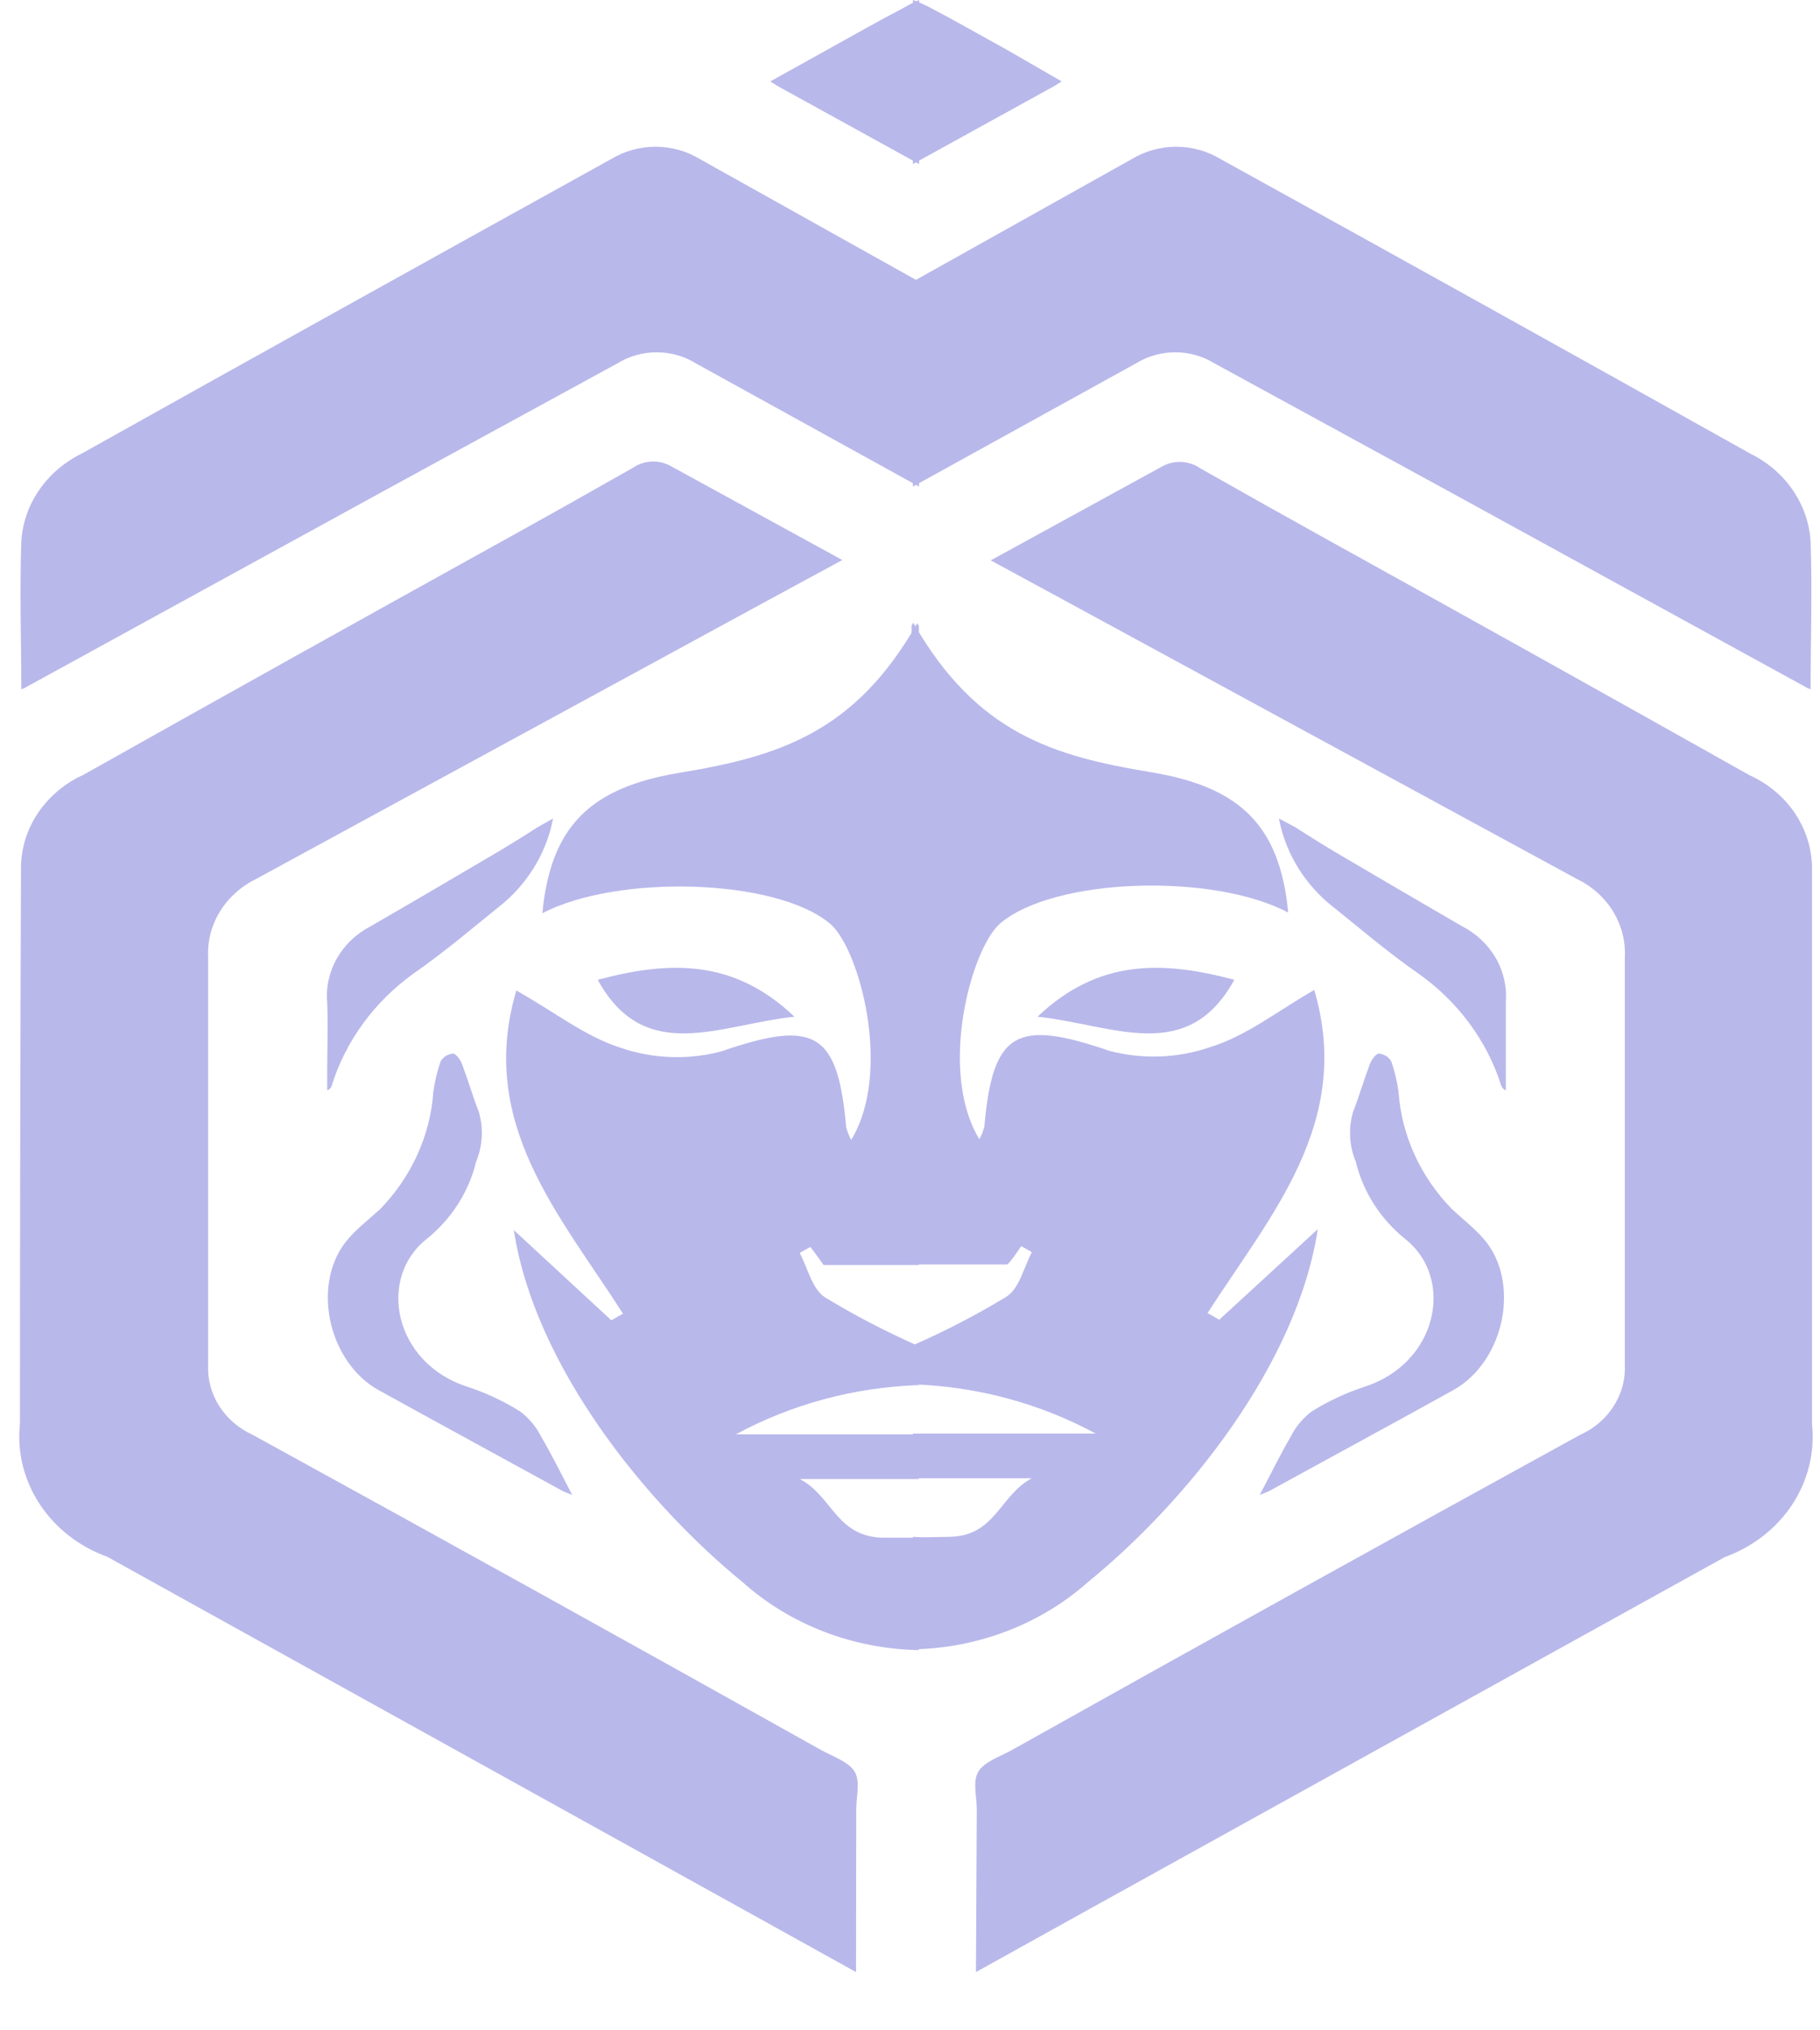 <svg width="26" height="29" viewBox="0 0 26 29" fill="none" xmlns="http://www.w3.org/2000/svg">
<path d="M13.13 0V2.343L11.105 1.227L11.004 1.163L11.781 0.731C12.156 0.524 12.528 0.31 12.909 0.112C12.98 0.07 13.053 0.033 13.13 0Z" fill="#B9B8EB"/>
<path d="M13.041 0V2.343L15.065 1.227L15.167 1.163L14.384 0.711C14.009 0.505 13.636 0.29 13.255 0.092C13.186 0.057 13.114 0.026 13.041 0Z" fill="#B9B8EB"/>
<path d="M12.229 28.168L10.651 27.292L1.532 22.236C1.131 22.091 0.792 21.827 0.567 21.484C0.341 21.14 0.242 20.738 0.285 20.337C0.285 17.686 0.29 15.034 0.3 12.383C0.304 12.107 0.389 11.838 0.547 11.606C0.705 11.373 0.928 11.187 1.193 11.066C3.178 9.951 5.162 8.844 7.147 7.745C7.782 7.394 8.413 7.039 9.041 6.682C9.117 6.63 9.208 6.599 9.302 6.593C9.397 6.588 9.491 6.608 9.573 6.652L12.033 7.999L10.958 8.582L3.667 12.55C3.45 12.655 3.269 12.815 3.146 13.013C3.023 13.211 2.963 13.437 2.973 13.666C2.973 15.543 2.973 17.417 2.973 19.294C2.973 19.361 2.973 19.428 2.973 19.495C2.964 19.702 3.019 19.907 3.133 20.085C3.247 20.263 3.414 20.406 3.613 20.496C6.322 21.983 9.027 23.483 11.726 24.994C11.896 25.089 12.122 25.162 12.208 25.304C12.294 25.446 12.232 25.658 12.232 25.842L12.229 28.168Z" fill="#B9B8EB"/>
<path d="M13.129 4.022V6.95L9.937 5.188C9.772 5.086 9.578 5.032 9.381 5.032C9.183 5.032 8.989 5.086 8.824 5.188L5.469 7.02L0.348 9.828C0.334 9.835 0.319 9.841 0.304 9.845C0.304 9.137 0.28 8.451 0.304 7.742C0.318 7.481 0.404 7.227 0.555 7.006C0.705 6.785 0.914 6.604 1.161 6.482C3.685 5.07 6.208 3.668 8.729 2.273C8.918 2.158 9.139 2.096 9.364 2.096C9.59 2.096 9.811 2.158 10 2.273L13.129 4.022Z" fill="#B9B8EB"/>
<path d="M8.174 21.352C8.111 21.327 8.069 21.313 8.031 21.293C7.159 20.814 6.283 20.339 5.411 19.857C4.667 19.444 4.44 18.295 4.982 17.687C5.116 17.534 5.28 17.408 5.435 17.266C5.881 16.804 6.148 16.214 6.191 15.593C6.211 15.446 6.245 15.301 6.295 15.16C6.312 15.13 6.337 15.104 6.367 15.084C6.397 15.065 6.432 15.053 6.468 15.049C6.515 15.049 6.575 15.135 6.599 15.194C6.685 15.422 6.751 15.654 6.84 15.88C6.909 16.116 6.896 16.366 6.801 16.594C6.699 17.018 6.456 17.401 6.108 17.687C5.381 18.245 5.622 19.472 6.682 19.809C6.947 19.897 7.199 20.015 7.432 20.161C7.559 20.258 7.66 20.38 7.73 20.518C7.885 20.783 8.019 21.056 8.174 21.352Z" fill="#B9B8EB"/>
<path d="M7.901 11.691C7.814 12.151 7.57 12.572 7.204 12.89C6.779 13.231 6.365 13.588 5.915 13.9C5.35 14.304 4.938 14.867 4.739 15.506C4.735 15.522 4.727 15.536 4.715 15.547C4.704 15.559 4.69 15.568 4.674 15.573C4.674 15.492 4.674 15.412 4.674 15.328C4.674 14.99 4.689 14.653 4.674 14.316C4.655 14.097 4.704 13.878 4.815 13.685C4.926 13.492 5.094 13.333 5.299 13.228C5.868 12.899 6.43 12.57 6.993 12.238C7.228 12.101 7.457 11.959 7.687 11.811L7.901 11.691Z" fill="#B9B8EB"/>
<path d="M11.764 18.069H13.127V8.944L13.103 8.902C12.21 10.472 11.109 10.807 9.707 11.038C8.441 11.248 7.867 11.794 7.748 13.044C8.813 12.486 11.091 12.542 11.862 13.197C12.273 13.548 12.755 15.3 12.16 16.282C12.129 16.224 12.105 16.163 12.088 16.1C11.969 14.731 11.63 14.561 10.302 15.018C9.829 15.143 9.326 15.124 8.864 14.965C8.355 14.803 7.911 14.446 7.376 14.148C6.813 16.05 8.007 17.366 8.9 18.764L8.733 18.858L7.34 17.57C7.638 19.506 9.212 21.458 10.615 22.604C11.293 23.208 12.188 23.552 13.124 23.569V21.963C12.952 21.963 12.773 21.963 12.591 21.963C11.942 21.935 11.889 21.369 11.427 21.126H13.124V20.487H10.513C11.309 20.056 12.206 19.815 13.124 19.784V19.227C12.662 19.024 12.216 18.792 11.788 18.532C11.6 18.41 11.54 18.114 11.424 17.896L11.576 17.81C11.662 17.921 11.749 18.044 11.764 18.069Z" fill="#B9B8EB"/>
<path d="M11.349 14.522C10.272 14.636 9.212 15.219 8.539 13.995C9.563 13.721 10.483 13.696 11.349 14.522Z" fill="#B9B8EB"/>
<path d="M13.942 28.168L15.519 27.292L24.638 22.241C25.039 22.096 25.378 21.832 25.604 21.489C25.829 21.146 25.928 20.743 25.886 20.342C25.886 17.691 25.886 15.04 25.886 12.388C25.882 12.113 25.796 11.844 25.639 11.611C25.481 11.379 25.257 11.192 24.992 11.072C23.008 9.956 21.023 8.849 19.038 7.75C18.405 7.399 17.774 7.045 17.145 6.688C17.069 6.635 16.978 6.604 16.883 6.599C16.789 6.593 16.695 6.613 16.612 6.657L14.153 8.004L15.228 8.587L22.518 12.55C22.736 12.654 22.917 12.814 23.04 13.012C23.163 13.21 23.223 13.437 23.212 13.665C23.212 15.542 23.212 17.416 23.212 19.294C23.212 19.36 23.212 19.427 23.212 19.494C23.222 19.701 23.166 19.907 23.052 20.085C22.939 20.263 22.772 20.406 22.572 20.495C19.863 21.983 17.159 23.482 14.46 24.994C14.29 25.089 14.064 25.161 13.977 25.304C13.891 25.446 13.954 25.658 13.954 25.842L13.942 28.168Z" fill="#B9B8EB"/>
<path d="M13.041 4.022V6.95L16.232 5.188C16.398 5.086 16.591 5.032 16.789 5.032C16.987 5.032 17.18 5.086 17.346 5.188L20.701 7.02L25.822 9.828C25.836 9.835 25.851 9.841 25.866 9.845C25.866 9.137 25.89 8.451 25.866 7.742C25.852 7.481 25.765 7.227 25.615 7.006C25.465 6.785 25.256 6.604 25.009 6.482C22.49 5.07 19.967 3.668 17.438 2.273C17.249 2.158 17.028 2.096 16.802 2.096C16.577 2.096 16.356 2.158 16.167 2.273L13.041 4.022Z" fill="#B9B8EB"/>
<path d="M17.996 21.352C18.045 21.335 18.093 21.315 18.139 21.293C19.011 20.814 19.89 20.339 20.759 19.857C21.503 19.444 21.729 18.295 21.188 17.687C21.053 17.534 20.89 17.408 20.738 17.266C20.29 16.805 20.022 16.215 19.979 15.593C19.959 15.446 19.924 15.301 19.875 15.16C19.858 15.13 19.833 15.104 19.803 15.084C19.773 15.065 19.738 15.053 19.702 15.049C19.654 15.049 19.595 15.135 19.571 15.194C19.485 15.422 19.419 15.654 19.33 15.88C19.261 16.116 19.274 16.366 19.369 16.594C19.471 17.018 19.713 17.401 20.062 17.687C20.789 18.245 20.547 19.472 19.488 19.809C19.223 19.897 18.971 20.015 18.737 20.161C18.611 20.258 18.509 20.38 18.44 20.518C18.285 20.783 18.154 21.056 17.996 21.352Z" fill="#B9B8EB"/>
<path d="M18.27 11.691C18.357 12.151 18.601 12.572 18.966 12.89C19.392 13.23 19.806 13.588 20.255 13.9C20.826 14.302 21.244 14.865 21.446 15.506C21.451 15.521 21.459 15.535 21.47 15.547C21.482 15.559 21.496 15.568 21.512 15.573C21.512 15.492 21.512 15.411 21.512 15.328C21.512 14.99 21.512 14.653 21.512 14.315C21.529 14.097 21.48 13.878 21.369 13.685C21.257 13.492 21.089 13.333 20.883 13.228C20.315 12.899 19.752 12.569 19.189 12.238C18.954 12.101 18.728 11.959 18.496 11.811L18.27 11.691Z" fill="#B9B8EB"/>
<path d="M14.589 17.799L14.741 17.885C14.625 18.103 14.566 18.398 14.378 18.521C13.95 18.781 13.503 19.013 13.041 19.215V19.773C13.96 19.804 14.856 20.045 15.652 20.476H13.041V21.115H14.738C14.277 21.366 14.223 21.932 13.574 21.951C13.393 21.951 13.214 21.965 13.041 21.951V23.558C13.978 23.541 14.873 23.195 15.551 22.59C16.956 21.444 18.528 19.492 18.826 17.556L17.418 18.85L17.251 18.755C18.144 17.361 19.335 16.042 18.775 14.14C18.254 14.438 17.811 14.795 17.287 14.957C16.825 15.116 16.322 15.134 15.849 15.01C14.521 14.553 14.181 14.731 14.062 16.092C14.046 16.155 14.021 16.215 13.991 16.273C13.396 15.292 13.878 13.54 14.289 13.189C15.06 12.533 17.337 12.466 18.403 13.035C18.284 11.786 17.709 11.239 16.444 11.03C15.042 10.799 13.949 10.472 13.047 8.894L13.023 8.936V18.061H14.387C14.42 18.044 14.506 17.922 14.589 17.799Z" fill="#B9B8EB"/>
<path d="M14.822 14.522C15.9 14.636 16.96 15.219 17.633 13.995C16.608 13.721 15.689 13.696 14.822 14.522Z" fill="#B9B8EB"/>
</svg>
